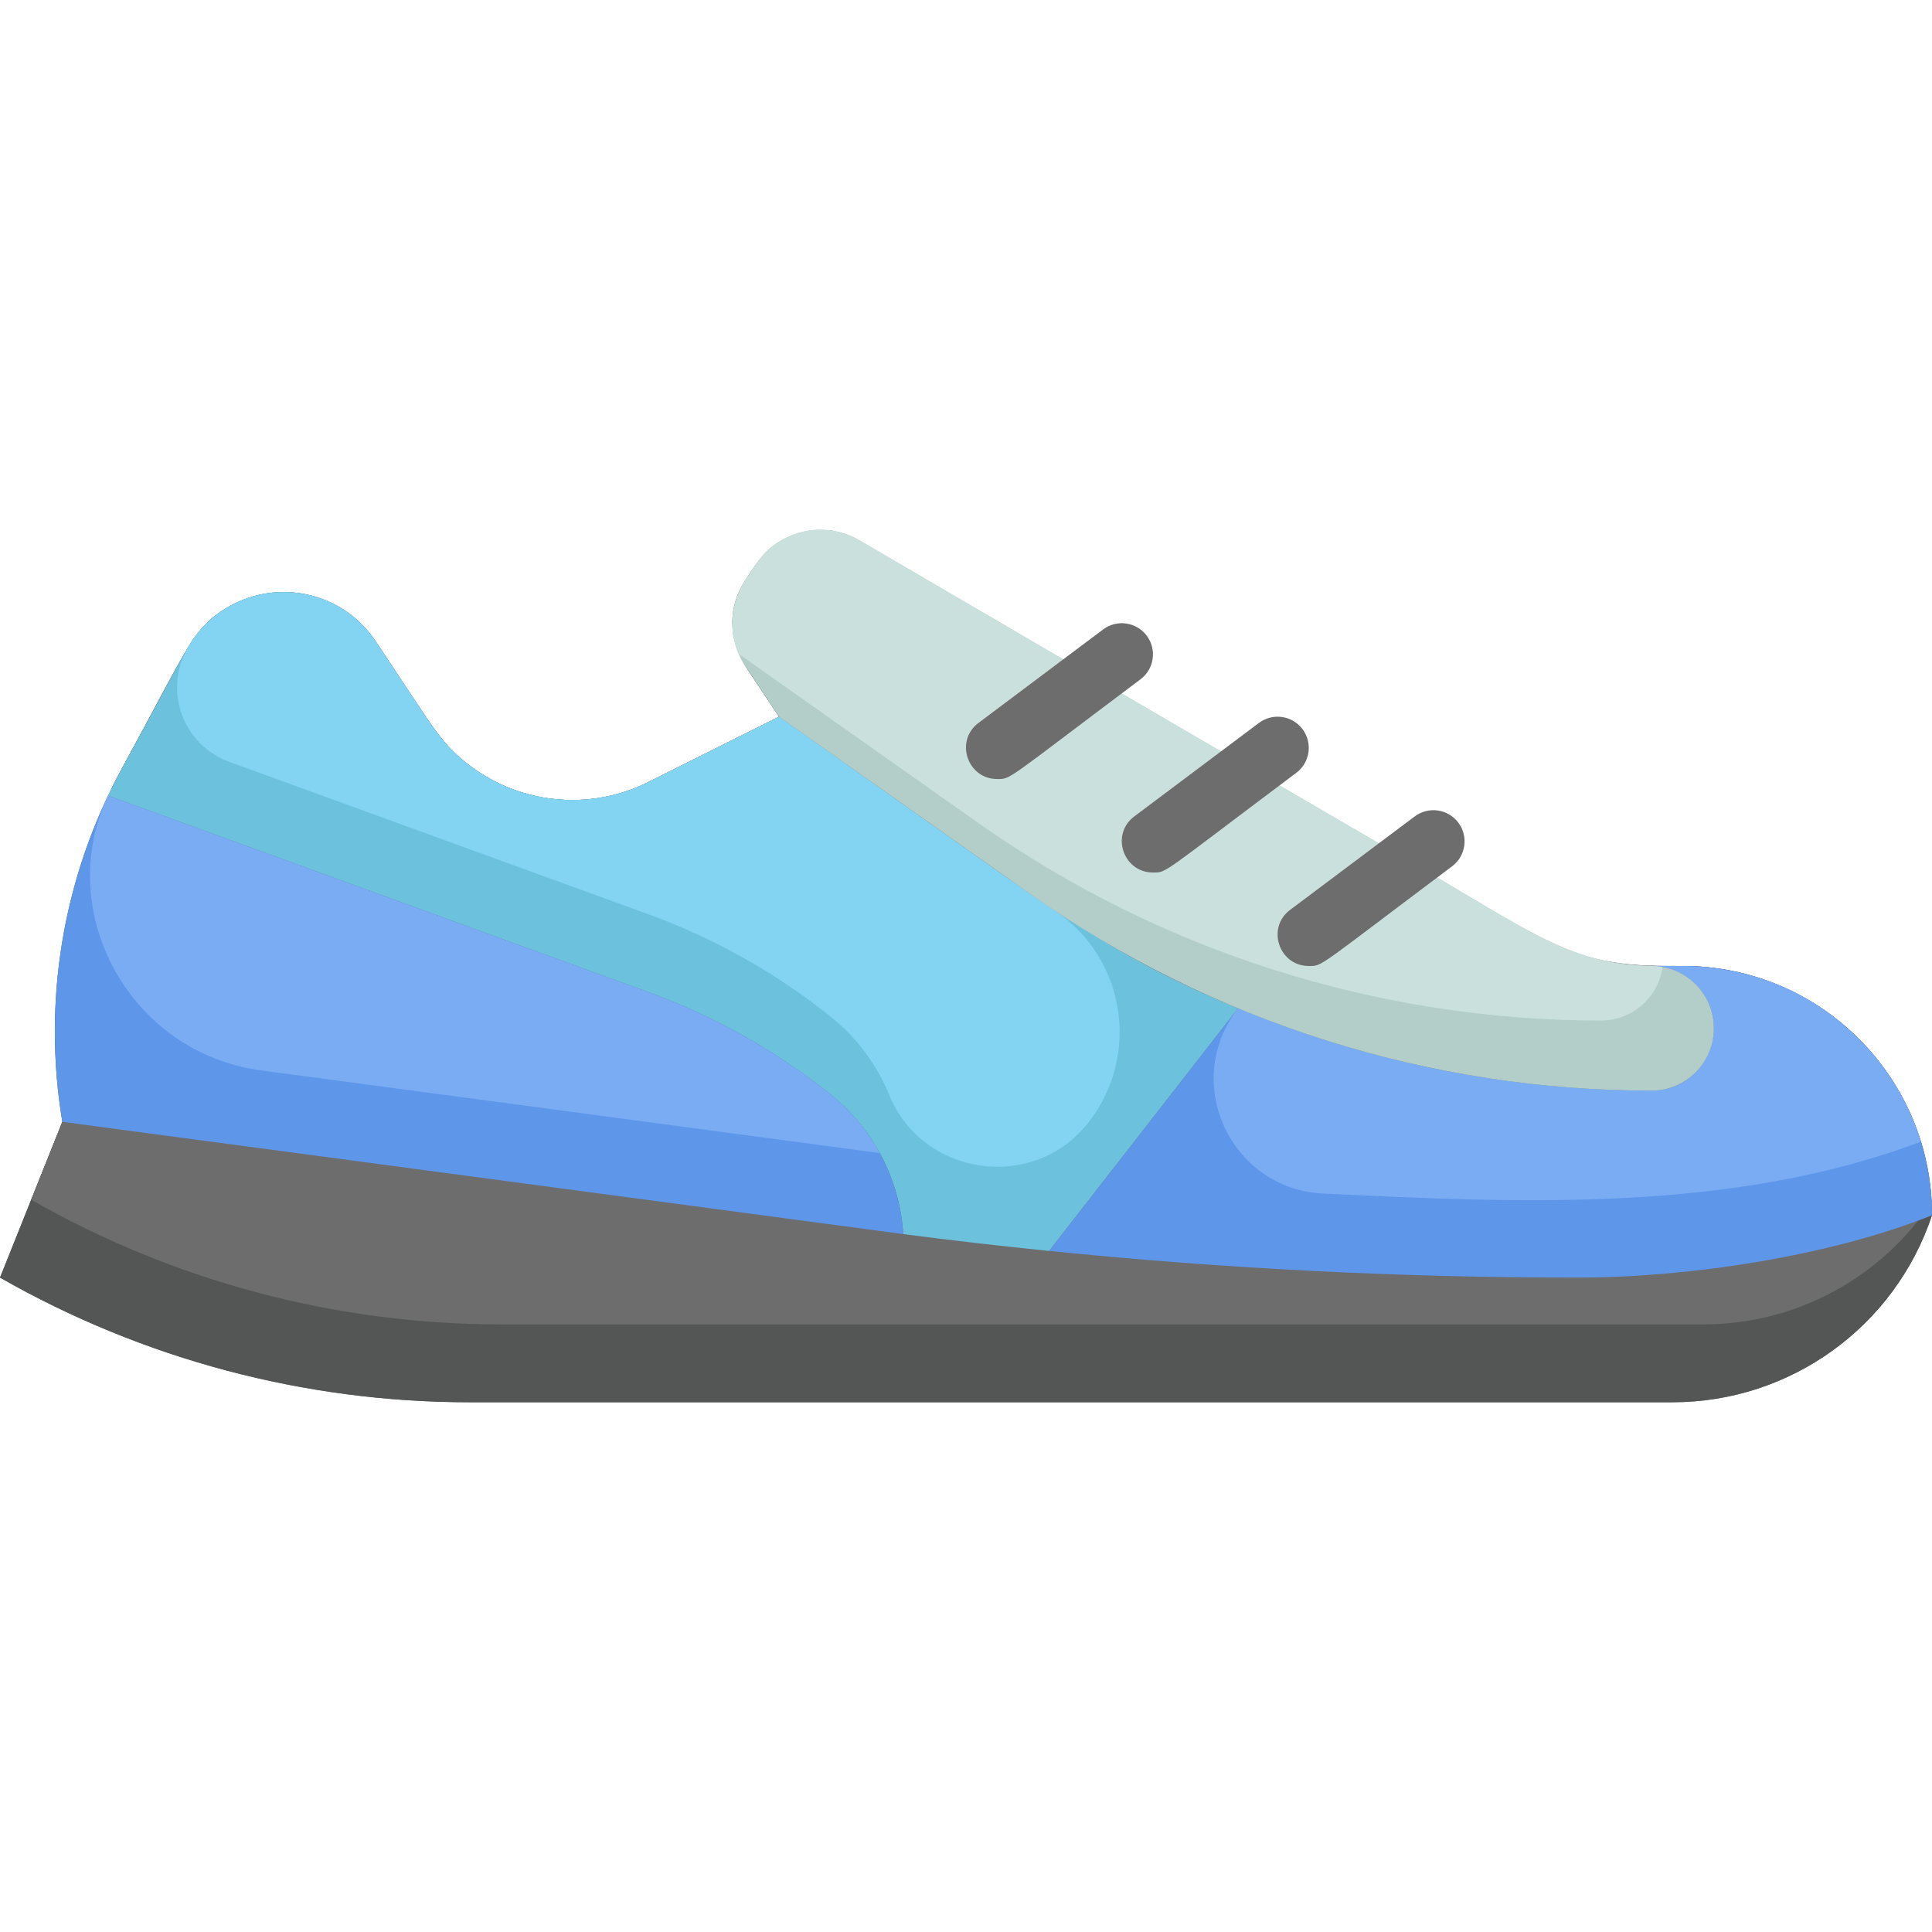 <svg id="Layer_1" enable-background="new 0 0 496 496" height="512" viewBox="0 0 496 496" width="512" xmlns="http://www.w3.org/2000/svg"><path d="m496 311.999c-9.56 28.67-36.38 48-66.6 48h-308.9c-42.255 0-83.787-11.032-120.5-32l16-40c230.461 30.757 391.596 59.334 480 24z" fill="#6d6d6d"/><path d="m496 311.999c-9.56 28.67-36.38 48-66.6 48h-308.9c-42.255 0-83.787-11.032-120.5-32l16-40c-5.089-30.553-.065-62.548 15.3-90.72 17.15-31.446 18.167-36.028 27.06-41.31 12.994-7.705 29.713-3.864 38.06 8.65 15.287 22.919 17.022 26.904 25.39 32.81 13.226 9.312 30.364 10.48 44.62 3.36l33.57-16.79-8-12c-5.607-8.455-4.812-16.786-.66-23.01 2.709-4.11 7.279-12.699 19.243-12.699 7.598 0-7.189-7.288 181.833 102.958 15.722 9.17 29.456 8.75 39.583 8.75 35.362.001 64.001 28.644 64.001 64.001z" fill="#535655"/><path d="m495.91 308.589c-12.77 19.28-34.58 31.41-58.51 31.41h-308.9c-42.255 0-83.787-11.032-120.5-32l16-40c-3.66-21.98-2.05-44.37 4.54-65.38 1.805-3.694 1.251-2.563 19.4-35.85 10.153-18.623 36.608-19.935 48.48-2.15l14.23 21.35c12.309 18.443 36.249 24.575 55.78 14.82l33.57-16.79-8-12 16-8c-9.112-13.674-11.18-15.769-11.86-21.73 3.776-4.005 8.94-5.978 14.443-5.978 7.683 0-5.686-6.193 181.958 103.25 15.722 9.17 29.331 8.458 39.458 8.458 34.232 0 62.132 26.822 63.911 60.59z" fill="#6d6d6d"/><path d="m317.85 258.869-48.52 62.28c-12.5-1.26-24.98-2.7-37.43-4.32-.884-13.924-7.598-26.997-18.64-35.82-14.08-11.27-29.9-20.15-46.85-26.31l-138.67-50.43c2.026-4.27 2.982-5.936 8.89-16.77 11.644-21.354 13.228-26.48 21.73-31.53 12.994-7.705 29.713-3.864 38.06 8.65 15.287 22.919 17.022 26.904 25.39 32.81 13.226 9.312 30.364 10.48 44.62 3.36l33.57-16.79c66.646 47.04 81.824 59.905 117.85 74.87z" fill="#6cc2dd"/><path d="m279.477 288.126c-14.118 18.121-42.681 13.845-51.171-6.972-3.143-7.706-8.252-14.716-15.046-20.145-14.08-11.27-29.9-20.15-46.85-26.31l-107.588-39.129c-11.645-4.235-16.847-17.862-10.882-28.801 10.155-18.622 36.608-19.935 48.48-2.15l14.23 21.35c12.309 18.443 36.249 24.575 55.78 14.82l33.57-16.79c67.784 47.843 66.035 46.669 70.82 49.842 18.157 12.038 22.046 37.1 8.657 54.285z" fill="#83d3f2"/><path d="m496 311.999c-26.422 10.56-62.621 16-91.08 16-45.3 0-90.55-2.29-135.59-6.85 18.272-23.465 7.392-9.498 48.52-62.28 33.47 13.88 69.52 21.13 106.15 21.13 8.853 0 16-7.16 16-16 0-8.809-7.126-16-16-16 0-.101-.231 0 8 0 35.363 0 64 28.644 64 64z" fill="#5e96ea"/><path d="m493.16 293.099c-48.411 18.226-102.064 15.819-153.51 13.31-23.84-1.16-36.47-28.72-21.8-47.54 32.563 13.508 68.573 21.13 106.15 21.13 14.218 0 21.331-17.065 11.32-27.32-2.9-2.89-6.9-4.68-11.32-4.68v-.02c6.352.296 31.588-2.912 53.26 18.76 7.27 7.27 12.8 16.28 15.9 26.36z" fill="#7aacf4"/><path d="m440 263.999c0 8.853-7.16 16-16 16-56.473 0-112.474-17.283-159.89-50.75l-64.11-45.25-8.65-12.98c-4.342-6.45-4.561-15.198-.01-22.03 2.984-4.526 4.828-7.925 9.9-10.63 5.997-3.23 13.378-3.169 19.4.35 134.268 78.465 64.641 37.71 140.86 82.17 31.448 18.345 41.676 26.698 62.5 27.1 0 .103.726-.109 2.83.28 7.527 1.309 13.17 7.904 13.17 15.74z" fill="#b3cec9"/><path d="m231.9 316.829c-.655-.086 10.289 1.356-215.9-28.83-4.738-28.454-.655-57.663 11.74-83.73l138.67 50.43c16.95 6.16 32.77 15.04 46.85 26.31 10.585 8.457 17.72 21.327 18.64 35.82z" fill="#5e96ea"/><path d="m225.86 296.029c-9.881-1.355-158.848-21.222-158.736-21.207-34.102-4.551-53.44-40.994-39.384-70.553l138.67 50.43c16.95 6.16 32.77 15.04 46.85 26.31 5.22 4.17 9.47 9.29 12.6 15.02z" fill="#7aacf4"/><path d="m426.83 248.259c-1.065 7.787-7.776 13.74-15.83 13.74-56.473 0-112.474-17.283-159.89-50.75l-61.48-43.39c-2.63-6.1-2.06-13.21 1.71-18.87 2.984-4.526 4.828-7.925 9.9-10.63 5.997-3.23 13.378-3.169 19.4.35 134.268 78.465 64.641 37.71 140.86 82.17 31.448 18.345 41.676 26.698 62.5 27.1 0 .103.726-.108 2.83.28z" fill="#cae0dd"/><g fill="#6d6d6d"><path d="m256.006 199.999c-7.654 0-10.958-9.786-4.806-14.4l32-24c3.531-2.65 8.547-1.936 11.2 1.601 2.65 3.534 1.935 8.549-1.601 11.2-35.004 26.253-33.179 25.599-36.793 25.599z"/><path d="m296.006 223.999c-7.654 0-10.958-9.786-4.806-14.4l32-24c3.531-2.65 8.547-1.936 11.2 1.601 2.65 3.534 1.935 8.549-1.601 11.2-35.004 26.253-33.179 25.599-36.793 25.599z"/><path d="m336.006 247.999c-7.654 0-10.958-9.786-4.806-14.4l32-24c3.531-2.65 8.547-1.936 11.2 1.601 2.65 3.534 1.935 8.549-1.601 11.2-35.004 26.253-33.179 25.599-36.793 25.599z"/></g></svg>